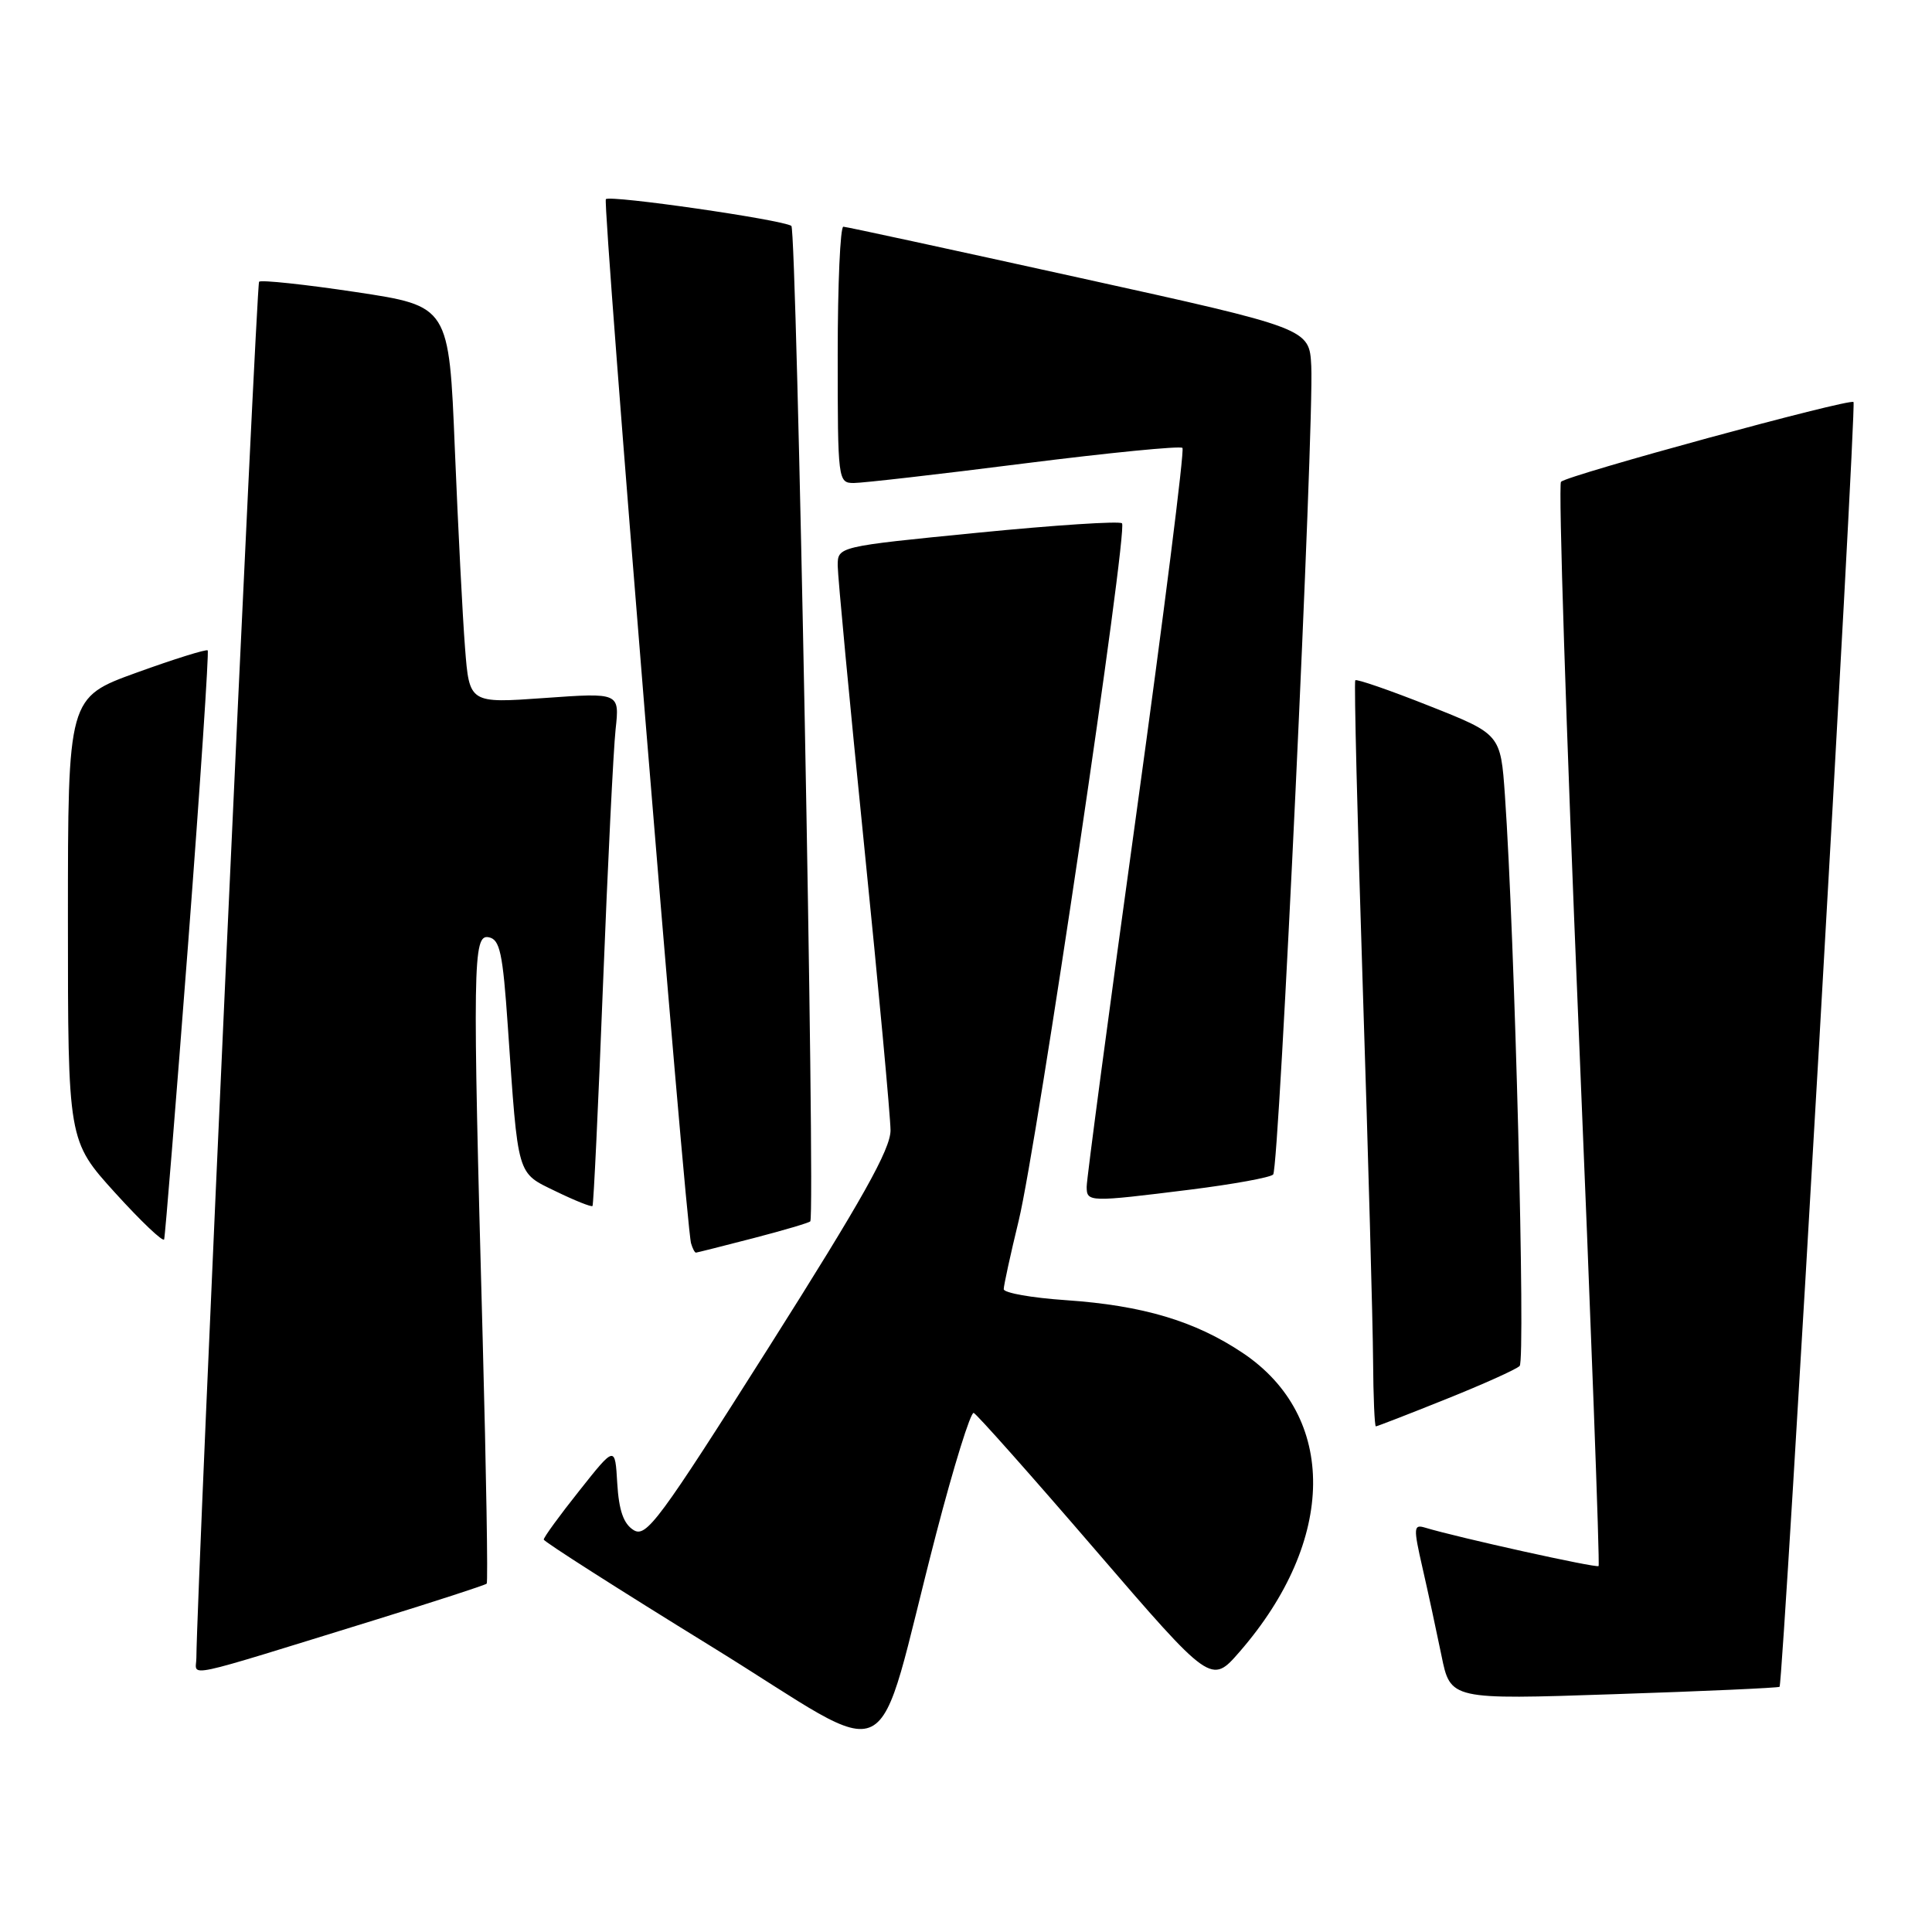 <?xml version="1.0" encoding="UTF-8" standalone="no"?>
<!DOCTYPE svg PUBLIC "-//W3C//DTD SVG 1.1//EN" "http://www.w3.org/Graphics/SVG/1.1/DTD/svg11.dtd" >
<svg xmlns="http://www.w3.org/2000/svg" xmlns:xlink="http://www.w3.org/1999/xlink" version="1.1" viewBox="0 0 256 256">
 <g >
 <path fill="currentColor"
d=" M 124.05 203.22 C 126.38 194.26 128.62 187.06 129.02 187.22 C 129.42 187.37 136.67 195.53 145.12 205.35 C 160.49 223.20 160.49 223.20 164.27 218.85 C 177.09 204.09 177.25 187.68 164.65 179.26 C 158.34 175.04 151.43 172.98 141.25 172.28 C 136.71 171.97 133.00 171.32 133.00 170.82 C 133.00 170.33 133.89 166.23 134.99 161.71 C 137.40 151.74 149.49 70.15 148.67 69.34 C 148.35 69.02 139.75 69.58 129.55 70.59 C 111.00 72.42 111.00 72.42 111.00 74.96 C 111.01 76.36 112.58 93.03 114.50 112.00 C 116.42 130.97 117.99 147.97 118.00 149.77 C 118.00 152.28 114.25 158.96 101.90 178.47 C 87.31 201.52 85.63 203.79 83.95 202.74 C 82.62 201.91 82.01 200.15 81.79 196.56 C 81.50 191.55 81.50 191.55 76.76 197.53 C 74.15 200.81 72.03 203.72 72.05 204.00 C 72.07 204.28 82.07 210.66 94.28 218.18 C 119.60 233.78 115.58 235.81 124.05 203.22 Z  M 235.80 223.51 C 236.28 223.08 246.03 53.70 245.60 53.27 C 245.09 52.76 207.72 62.95 206.84 63.84 C 206.48 64.20 207.52 96.60 209.16 135.84 C 210.80 175.08 212.00 207.33 211.82 207.51 C 211.54 207.80 193.12 203.72 188.83 202.42 C 187.30 201.96 187.27 202.40 188.48 207.71 C 189.21 210.89 190.34 216.14 191.00 219.36 C 192.19 225.22 192.19 225.22 213.84 224.49 C 225.75 224.10 235.63 223.65 235.80 223.51 Z  M 49.83 214.61 C 57.71 212.17 64.31 210.03 64.49 209.84 C 64.67 209.65 64.43 195.10 63.96 177.50 C 62.60 127.52 62.66 123.79 64.75 124.19 C 66.24 124.47 66.62 126.23 67.29 136.01 C 68.68 156.17 68.43 155.32 73.65 157.86 C 76.18 159.09 78.36 159.96 78.51 159.80 C 78.65 159.63 79.28 146.45 79.90 130.50 C 80.53 114.55 81.28 99.31 81.57 96.64 C 82.10 91.78 82.10 91.78 72.14 92.49 C 62.19 93.20 62.19 93.20 61.62 85.85 C 61.30 81.81 60.70 69.96 60.27 59.53 C 59.50 40.56 59.50 40.56 47.16 38.70 C 40.37 37.68 34.60 37.07 34.33 37.33 C 33.96 37.71 26.10 210.08 26.02 219.70 C 26.00 222.21 23.47 222.75 49.83 214.61 Z  M 191.56 185.41 C 196.48 183.44 200.89 181.46 201.36 181.00 C 202.16 180.23 200.71 123.99 199.41 105.39 C 198.84 97.28 198.84 97.28 189.37 93.53 C 184.16 91.46 179.75 89.94 179.58 90.14 C 179.41 90.34 179.86 108.72 180.58 131.00 C 181.30 153.28 181.91 175.44 181.94 180.25 C 181.97 185.06 182.14 189.00 182.31 189.00 C 182.47 189.00 186.64 187.39 191.56 185.41 Z  M 99.84 164.06 C 103.88 163.01 107.27 162.01 107.37 161.83 C 108.05 160.66 105.57 30.39 104.86 29.93 C 103.54 29.09 80.85 25.82 80.28 26.39 C 79.80 26.87 90.85 162.31 91.57 164.75 C 91.77 165.44 92.06 165.99 92.22 165.98 C 92.37 165.97 95.80 165.11 99.84 164.06 Z  M 24.93 125.01 C 26.54 103.84 27.70 86.37 27.52 86.18 C 27.33 86.00 23.09 87.32 18.09 89.13 C 9.00 92.42 9.00 92.42 9.00 121.78 C 9.00 151.15 9.00 151.15 15.25 158.05 C 18.69 161.84 21.61 164.62 21.75 164.22 C 21.88 163.83 23.31 146.18 24.93 125.01 Z  M 157.74 157.63 C 163.38 156.92 168.31 156.03 168.70 155.63 C 169.50 154.84 174.13 56.39 173.75 48.51 C 173.50 43.52 173.50 43.52 143.00 36.80 C 126.22 33.10 112.16 30.05 111.75 30.04 C 111.34 30.02 111.00 37.65 111.00 47.00 C 111.00 63.69 111.04 64.00 113.14 64.00 C 114.31 64.00 124.47 62.84 135.71 61.41 C 146.96 59.99 156.39 59.06 156.68 59.35 C 156.97 59.63 154.22 81.38 150.59 107.68 C 146.95 133.98 143.98 156.29 143.99 157.25 C 144.00 159.30 144.25 159.31 157.74 157.63 Z "/>
</g>
</svg>